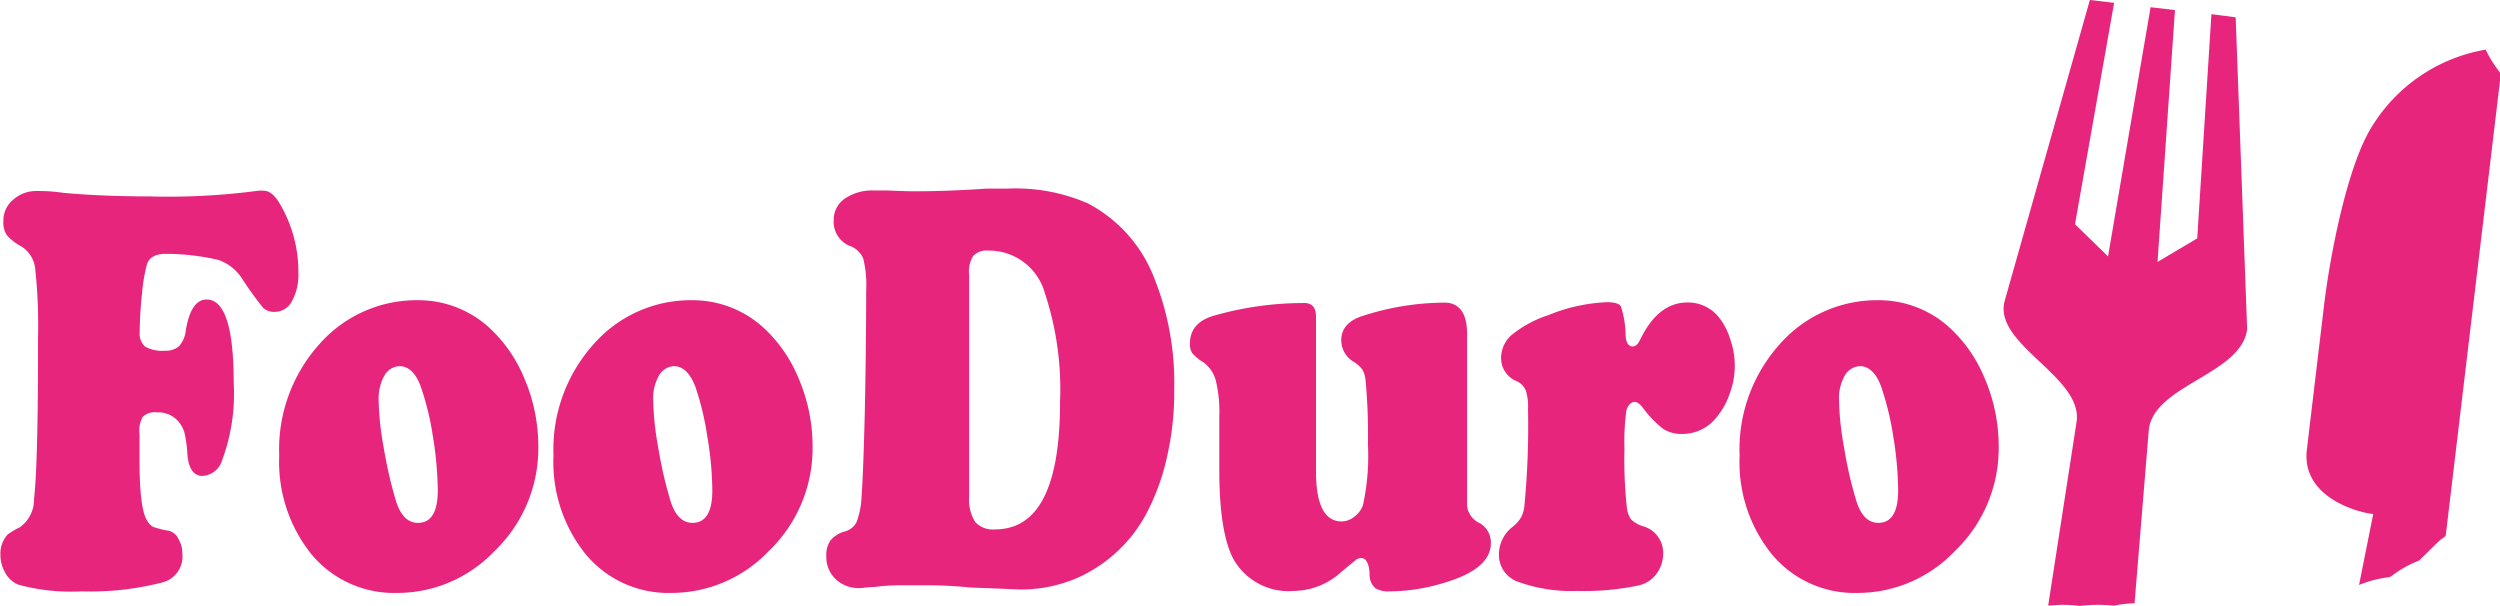 <svg xmlns="http://www.w3.org/2000/svg" viewBox="0 0 176.29 42.73"><g id="Layer_2" data-name="Layer 2"><g id="Layer_1-2" data-name="Layer 1"><path d="M12.12,17.9c-.72,0-1.16.24-1.33.71a11.12,11.12,0,0,0-.35,2.05,26.28,26.28,0,0,0-.17,2.78,1.21,1.21,0,0,0,.38,1,2.46,2.46,0,0,0,1.41.29,1.39,1.39,0,0,0,1-.33,2,2,0,0,0,.46-1.09q.36-2.19,1.47-2.19,1.91,0,1.91,5.88a13.46,13.46,0,0,1-.83,5.49,1.53,1.53,0,0,1-1.38,1.07c-.62,0-1-.54-1.06-1.6a9.22,9.22,0,0,0-.2-1.45,2.19,2.19,0,0,0-.45-.81,1.85,1.85,0,0,0-1.5-.62,1.19,1.19,0,0,0-1,.32,2,2,0,0,0-.22,1.23c0,.11,0,.73,0,1.88,0,2.32.19,3.74.57,4.25a1,1,0,0,0,.38.39,6.33,6.33,0,0,0,1,.26A1,1,0,0,1,13,38a2,2,0,0,1,.28,1.07,1.88,1.88,0,0,1-1.41,2,20.29,20.29,0,0,1-5.72.63,13.94,13.94,0,0,1-4.46-.48,1.87,1.87,0,0,1-.89-.81,2.5,2.5,0,0,1-.35-1.29,2,2,0,0,1,.51-1.43,5.47,5.47,0,0,1,.86-.51,2.4,2.4,0,0,0,1-2q.29-2.49.28-11.31a37.37,37.37,0,0,0-.2-4.94,2.12,2.12,0,0,0-1-1.57,3.52,3.52,0,0,1-1-.78,1.62,1.62,0,0,1-.24-1,1.89,1.89,0,0,1,.67-1.48A2.42,2.42,0,0,1,3,13.47c.41,0,1,0,1.83.12q2.55.25,6.12.26a47.82,47.82,0,0,0,7.67-.4,2.41,2.41,0,0,1,.4,0c.37,0,.72.26,1.06.8a9.41,9.41,0,0,1,1.38,5,3.84,3.84,0,0,1-.46,2,1.36,1.36,0,0,1-1.19.74,1.11,1.11,0,0,1-.83-.28,23.25,23.25,0,0,1-1.45-2,3.29,3.29,0,0,0-1.7-1.38A16.48,16.48,0,0,0,12.12,17.9Z" transform="translate(-0.42)" fill="#e7257d"/><path d="M29.89,21.17a7.4,7.4,0,0,1,5,1.91,10,10,0,0,1,2.49,3.57,12.15,12.15,0,0,1,1,4.8,10.06,10.06,0,0,1-3.12,7.44,9.45,9.45,0,0,1-6.82,2.92,7.57,7.57,0,0,1-6.07-2.74,10.4,10.4,0,0,1-2.26-6.94,11.1,11.1,0,0,1,2.76-7.78A9.13,9.13,0,0,1,29.89,21.17Zm-1.25,4.65a1.27,1.27,0,0,0-1.11.66,3.29,3.29,0,0,0-.41,1.74,20.33,20.33,0,0,0,.35,3.3,30.62,30.62,0,0,0,.84,3.7c.32,1.1.85,1.65,1.58,1.65.93,0,1.4-.76,1.4-2.28a24.72,24.72,0,0,0-.35-3.85,19.34,19.34,0,0,0-.86-3.51Q29.57,25.87,28.64,25.82Z" transform="translate(-0.42)" fill="#e7257d"/><path d="M49.23,21.17a7.42,7.42,0,0,1,5,1.91,10,10,0,0,1,2.49,3.57,12.15,12.15,0,0,1,1,4.8,10.06,10.06,0,0,1-3.12,7.44,9.47,9.47,0,0,1-6.82,2.92,7.57,7.57,0,0,1-6.07-2.74,10.35,10.35,0,0,1-2.26-6.94,11.1,11.1,0,0,1,2.76-7.78A9.11,9.11,0,0,1,49.23,21.17ZM48,25.82a1.27,1.27,0,0,0-1.11.66,3.2,3.2,0,0,0-.41,1.74,20.33,20.33,0,0,0,.35,3.3,28.82,28.82,0,0,0,.84,3.7c.32,1.1.85,1.65,1.58,1.65.93,0,1.4-.76,1.4-2.28a23.66,23.66,0,0,0-.36-3.85,19.43,19.43,0,0,0-.85-3.51Q48.9,25.87,48,25.82Z" transform="translate(-0.42)" fill="#e7257d"/><path d="M65.46,41.27H64.33c-.65,0-1.39,0-2.21.12-.51,0-.87.08-1.06.08a2.37,2.37,0,0,1-1.71-.63,2.13,2.13,0,0,1-.66-1.63,1.78,1.78,0,0,1,.29-1.1,2,2,0,0,1,1-.63,1.32,1.32,0,0,0,.84-.66,5.7,5.7,0,0,0,.35-1.76q.12-1.52.23-5.89c.06-2.92.1-5.81.1-8.69a7.79,7.79,0,0,0-.21-2.26,1.66,1.66,0,0,0-1-.9,1.84,1.84,0,0,1-1.08-1.8A1.8,1.8,0,0,1,60,14,3.43,3.43,0,0,1,62,13.43c.29,0,.64,0,1,0q1.32.06,1.92.06c1.49,0,3.18-.06,5.06-.19.4,0,.9,0,1.49,0a12.76,12.76,0,0,1,5.68,1.05,10,10,0,0,1,4.67,5.28,19.79,19.79,0,0,1,1.4,7.79A20.26,20.26,0,0,1,82.76,32a16.08,16.08,0,0,1-1.39,4,10.23,10.23,0,0,1-5,4.76,10.1,10.1,0,0,1-4,.81l-1.89-.08-1.64-.06C67.54,41.29,66.43,41.27,65.46,41.27Zm3.3-21.86V35a3,3,0,0,0,.42,1.8,1.68,1.68,0,0,0,1.41.53q4.59,0,4.58-9a21.56,21.56,0,0,0-1.07-7.66,4.09,4.09,0,0,0-4-3,1.31,1.31,0,0,0-1.06.38A2.15,2.15,0,0,0,68.76,19.41Z" transform="translate(-0.42)" fill="#e7257d"/><path d="M93.22,22.34V33.26c0,2.34.61,3.51,1.81,3.51a1.47,1.47,0,0,0,.89-.33,1.74,1.74,0,0,0,.61-.82,16.21,16.21,0,0,0,.35-4.31,39.75,39.75,0,0,0-.17-4.52,1.91,1.91,0,0,0-.22-.73,2.36,2.36,0,0,0-.6-.54A1.77,1.77,0,0,1,95,24c0-.83.51-1.41,1.53-1.73a18.94,18.94,0,0,1,5.76-.93c1,0,1.58.72,1.58,2.16,0,.14,0,.45,0,.9,0,.65,0,1.43,0,2.36v8.89a1.54,1.54,0,0,0,.91,1.25,1.57,1.57,0,0,1,.77,1.41c0,1.21-1.11,2.15-3.34,2.8a13.27,13.27,0,0,1-3.8.59,1.74,1.74,0,0,1-1-.22A1.22,1.22,0,0,1,97,40.6c0-.83-.25-1.25-.59-1.25a.63.63,0,0,0-.35.11c-.1.08-.42.35-1,.82a5.07,5.07,0,0,1-3.41,1.39,4.46,4.46,0,0,1-4.25-2.24q-1-1.87-1-6.31c0-1.1,0-2,0-2.82v-.93a9.38,9.38,0,0,0-.25-2.55,2.35,2.35,0,0,0-.88-1.28,3.08,3.08,0,0,1-.78-.64,1.21,1.21,0,0,1-.16-.67q0-1.53,1.8-2a22.87,22.87,0,0,1,6.15-.86C92.92,21.33,93.22,21.66,93.22,22.34Z" transform="translate(-0.42)" fill="#e7257d"/><path d="M113.72,21.31c.56,0,.89.1,1,.3a6.83,6.83,0,0,1,.33,1.94c0,.59.21.88.48.88s.41-.19.6-.58c.83-1.68,1.93-2.52,3.28-2.52a2.78,2.78,0,0,1,2.33,1.19,4.76,4.76,0,0,1,.72,1.5,5.55,5.55,0,0,1-.06,3.71,5.21,5.21,0,0,1-.89,1.64,3.07,3.07,0,0,1-2.46,1.23,2.38,2.38,0,0,1-1.35-.36,7.41,7.41,0,0,1-1.42-1.47c-.21-.29-.42-.43-.61-.43s-.48.22-.57.64a16.39,16.39,0,0,0-.13,2.67,31.54,31.54,0,0,0,.17,4.15,1.73,1.73,0,0,0,.31.84,2.19,2.19,0,0,0,.83.47,1.94,1.94,0,0,1,1.42,1.9,2.38,2.38,0,0,1-.46,1.44,2.15,2.15,0,0,1-1.21.82,18.66,18.66,0,0,1-4.42.4A11,11,0,0,1,107.4,41a2,2,0,0,1-1.28-1.95,2.45,2.45,0,0,1,.94-1.88,2.49,2.49,0,0,0,.62-.69,2.26,2.26,0,0,0,.24-.86,59.23,59.23,0,0,0,.25-6.79,3.66,3.66,0,0,0-.16-1.3,1.24,1.24,0,0,0-.62-.64,1.76,1.76,0,0,1-1.12-1.63,2.16,2.16,0,0,1,.77-1.66,8.12,8.12,0,0,1,2.57-1.38A12.15,12.15,0,0,1,113.72,21.31Z" transform="translate(-0.42)" fill="#e7257d"/><path d="M132.87,21.17a7.4,7.4,0,0,1,5,1.91,10,10,0,0,1,2.49,3.57,12.15,12.15,0,0,1,1,4.8,10.06,10.06,0,0,1-3.12,7.44,9.47,9.47,0,0,1-6.82,2.92,7.57,7.57,0,0,1-6.07-2.74,10.35,10.35,0,0,1-2.26-6.94,11.1,11.1,0,0,1,2.76-7.78A9.13,9.13,0,0,1,132.87,21.17Zm-1.25,4.65a1.27,1.27,0,0,0-1.11.66,3.2,3.2,0,0,0-.41,1.74,20.33,20.33,0,0,0,.35,3.3,28.82,28.82,0,0,0,.84,3.7c.32,1.1.85,1.65,1.58,1.65.93,0,1.4-.76,1.4-2.28a24.72,24.72,0,0,0-.35-3.85,20.21,20.21,0,0,0-.86-3.51C132.72,26.32,132.23,25.85,131.62,25.82Z" transform="translate(-0.42)" fill="#e7257d"/><path d="M175.7,3.5a11.72,11.72,0,0,0-8,5.39c-1.74,2.73-3,9.13-3.44,13l-1.17,9.82c-.38,3.21,3.27,4.37,4.68,4.54l-1,5a7.91,7.91,0,0,1,2.14-.55l.14-.07A7.73,7.73,0,0,1,171,39.53l1.33-1.3c.17-.17.37-.29.55-.44l3.89-32.6A8.54,8.54,0,0,1,175.7,3.5Z" transform="translate(-0.42)" fill="#e7257d"/><path d="M158.07,1.22,156.36,1l-1,15.81-2.8,1.66L153.79.71l-1.72-.2-3,17.57-2.33-2.27L149.5.2,147.79,0l-6,21.19c-.88,3.1,5.55,5.36,5.06,8.57l-2,12.94c.32,0,.65-.05,1-.05a9.94,9.94,0,0,1,1.24.08,10.1,10.1,0,0,1,1.25-.08,10.28,10.28,0,0,1,1.13.06,8.46,8.46,0,0,1,1.47-.17l1-12.17c.28-3.22,6.5-3.93,6.94-7.14Z" transform="translate(-0.42)" fill="#e7257d"/></g></g></svg>